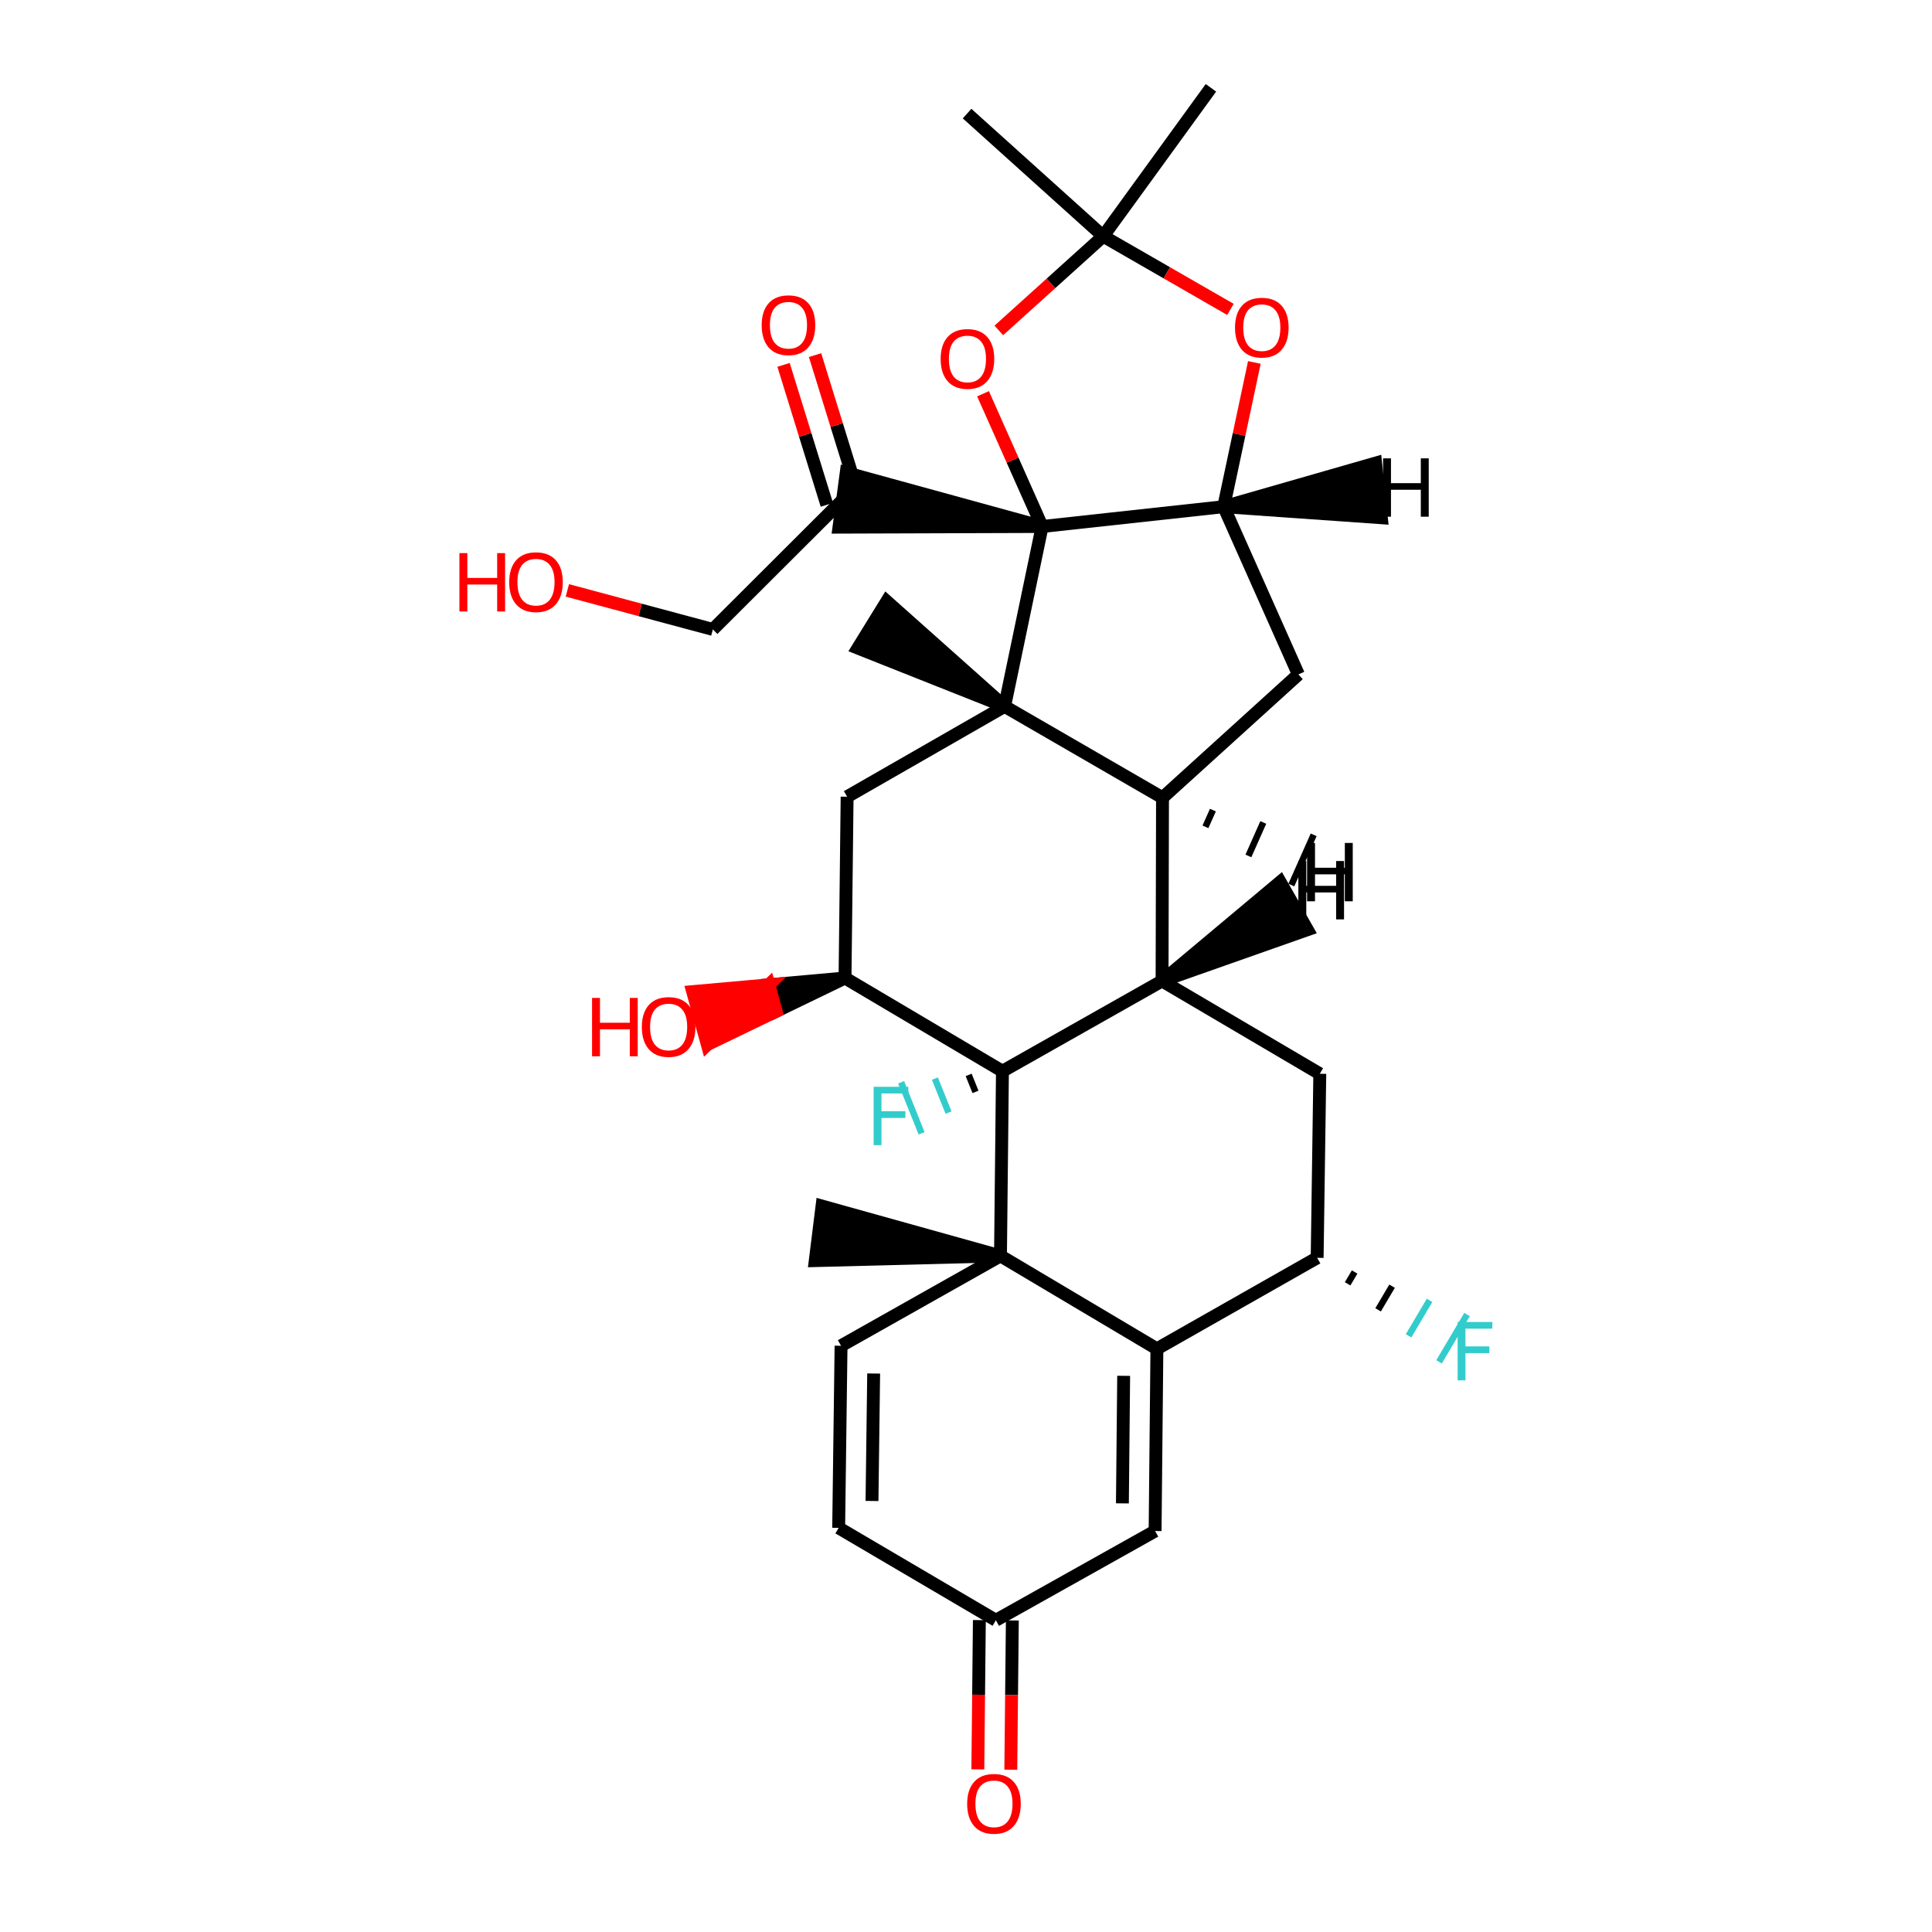 <?xml version='1.0' encoding='iso-8859-1'?>
<svg version='1.1' baseProfile='full'
              xmlns='http://www.w3.org/2000/svg'
                      xmlns:rdkit='http://www.rdkit.org/xml'
                      xmlns:xlink='http://www.w3.org/1999/xlink'
                  xml:space='preserve'
width='300px' height='300px' viewBox='0 0 300 300'>
<!-- END OF HEADER -->
<rect style='opacity:1.0;fill:#FFFFFF;stroke:none' width='300' height='300' x='0' y='0'> </rect>
<path class='bond-0 atom-0 atom-1' d='M 150.168,17.64 L 171.306,36.678' style='fill:none;fill-rule:evenodd;stroke:#000000;stroke-width:2.0px;stroke-linecap:butt;stroke-linejoin:miter;stroke-opacity:1' />
<path class='bond-1 atom-1 atom-2' d='M 171.306,36.678 L 188.034,13.636' style='fill:none;fill-rule:evenodd;stroke:#000000;stroke-width:2.0px;stroke-linecap:butt;stroke-linejoin:miter;stroke-opacity:1' />
<path class='bond-2 atom-1 atom-3' d='M 171.306,36.678 L 181.184,42.361' style='fill:none;fill-rule:evenodd;stroke:#000000;stroke-width:2.0px;stroke-linecap:butt;stroke-linejoin:miter;stroke-opacity:1' />
<path class='bond-2 atom-1 atom-3' d='M 181.184,42.361 L 191.062,48.043' style='fill:none;fill-rule:evenodd;stroke:#FF0000;stroke-width:2.0px;stroke-linecap:butt;stroke-linejoin:miter;stroke-opacity:1' />
<path class='bond-31 atom-31 atom-1' d='M 155.095,51.309 L 163.201,43.994' style='fill:none;fill-rule:evenodd;stroke:#FF0000;stroke-width:2.0px;stroke-linecap:butt;stroke-linejoin:miter;stroke-opacity:1' />
<path class='bond-31 atom-31 atom-1' d='M 163.201,43.994 L 171.306,36.678' style='fill:none;fill-rule:evenodd;stroke:#000000;stroke-width:2.0px;stroke-linecap:butt;stroke-linejoin:miter;stroke-opacity:1' />
<path class='bond-3 atom-3 atom-4' d='M 194.777,56.28 L 192.398,67.478' style='fill:none;fill-rule:evenodd;stroke:#FF0000;stroke-width:2.0px;stroke-linecap:butt;stroke-linejoin:miter;stroke-opacity:1' />
<path class='bond-3 atom-3 atom-4' d='M 192.398,67.478 L 190.018,78.677' style='fill:none;fill-rule:evenodd;stroke:#000000;stroke-width:2.0px;stroke-linecap:butt;stroke-linejoin:miter;stroke-opacity:1' />
<path class='bond-4 atom-4 atom-5' d='M 190.018,78.677 L 201.614,104.724' style='fill:none;fill-rule:evenodd;stroke:#000000;stroke-width:2.0px;stroke-linecap:butt;stroke-linejoin:miter;stroke-opacity:1' />
<path class='bond-32 atom-26 atom-4' d='M 161.819,81.754 L 190.018,78.677' style='fill:none;fill-rule:evenodd;stroke:#000000;stroke-width:2.0px;stroke-linecap:butt;stroke-linejoin:miter;stroke-opacity:1' />
<path class='bond-36 atom-4 atom-32' d='M 190.018,78.677 L 214.496,80.394 L 213.604,71.907 Z' style='fill:#000000;fill-rule:evenodd;fill-opacity:1;stroke:#000000;stroke-width:2.0px;stroke-linecap:butt;stroke-linejoin:miter;stroke-opacity:1;' />
<path class='bond-5 atom-5 atom-6' d='M 201.614,104.724 L 180.515,123.871' style='fill:none;fill-rule:evenodd;stroke:#000000;stroke-width:2.0px;stroke-linecap:butt;stroke-linejoin:miter;stroke-opacity:1' />
<path class='bond-6 atom-6 atom-7' d='M 180.515,123.871 L 180.445,152.319' style='fill:none;fill-rule:evenodd;stroke:#000000;stroke-width:2.0px;stroke-linecap:butt;stroke-linejoin:miter;stroke-opacity:1' />
<path class='bond-33 atom-24 atom-6' d='M 155.994,109.684 L 180.515,123.871' style='fill:none;fill-rule:evenodd;stroke:#000000;stroke-width:2.0px;stroke-linecap:butt;stroke-linejoin:miter;stroke-opacity:1' />
<path class='bond-37 atom-6 atom-33' d='M 187.183,128.39 L 188.339,125.791' style='fill:none;fill-rule:evenodd;stroke:#000000;stroke-width:1.0px;stroke-linecap:butt;stroke-linejoin:miter;stroke-opacity:1' />
<path class='bond-37 atom-6 atom-33' d='M 193.851,132.91 L 196.162,127.711' style='fill:none;fill-rule:evenodd;stroke:#000000;stroke-width:1.0px;stroke-linecap:butt;stroke-linejoin:miter;stroke-opacity:1' />
<path class='bond-37 atom-6 atom-33' d='M 200.52,137.429 L 203.985,129.631' style='fill:none;fill-rule:evenodd;stroke:#000000;stroke-width:1.0px;stroke-linecap:butt;stroke-linejoin:miter;stroke-opacity:1' />
<path class='bond-7 atom-7 atom-8' d='M 180.445,152.319 L 204.937,166.735' style='fill:none;fill-rule:evenodd;stroke:#000000;stroke-width:2.0px;stroke-linecap:butt;stroke-linejoin:miter;stroke-opacity:1' />
<path class='bond-34 atom-19 atom-7' d='M 155.659,166.336 L 180.445,152.319' style='fill:none;fill-rule:evenodd;stroke:#000000;stroke-width:2.0px;stroke-linecap:butt;stroke-linejoin:miter;stroke-opacity:1' />
<path class='bond-38 atom-7 atom-34' d='M 180.445,152.319 L 203.012,144.365 L 198.785,136.951 Z' style='fill:#000000;fill-rule:evenodd;fill-opacity:1;stroke:#000000;stroke-width:2.0px;stroke-linecap:butt;stroke-linejoin:miter;stroke-opacity:1;' />
<path class='bond-8 atom-8 atom-9' d='M 204.937,166.735 L 204.527,195.312' style='fill:none;fill-rule:evenodd;stroke:#000000;stroke-width:2.0px;stroke-linecap:butt;stroke-linejoin:miter;stroke-opacity:1' />
<path class='bond-9 atom-9 atom-10' d='M 209.259,199.35 L 210.345,197.514' style='fill:none;fill-rule:evenodd;stroke:#000000;stroke-width:1.0px;stroke-linecap:butt;stroke-linejoin:miter;stroke-opacity:1' />
<path class='bond-9 atom-9 atom-10' d='M 213.991,203.389 L 216.163,199.717' style='fill:none;fill-rule:evenodd;stroke:#000000;stroke-width:1.0px;stroke-linecap:butt;stroke-linejoin:miter;stroke-opacity:1' />
<path class='bond-9 atom-9 atom-10' d='M 218.723,207.427 L 221.981,201.919' style='fill:none;fill-rule:evenodd;stroke:#33CCCC;stroke-width:1.0px;stroke-linecap:butt;stroke-linejoin:miter;stroke-opacity:1' />
<path class='bond-9 atom-9 atom-10' d='M 223.455,211.466 L 227.799,204.122' style='fill:none;fill-rule:evenodd;stroke:#33CCCC;stroke-width:1.0px;stroke-linecap:butt;stroke-linejoin:miter;stroke-opacity:1' />
<path class='bond-10 atom-9 atom-11' d='M 204.527,195.312 L 179.643,209.445' style='fill:none;fill-rule:evenodd;stroke:#000000;stroke-width:2.0px;stroke-linecap:butt;stroke-linejoin:miter;stroke-opacity:1' />
<path class='bond-11 atom-11 atom-12' d='M 179.643,209.445 L 179.364,237.737' style='fill:none;fill-rule:evenodd;stroke:#000000;stroke-width:2.0px;stroke-linecap:butt;stroke-linejoin:miter;stroke-opacity:1' />
<path class='bond-11 atom-11 atom-12' d='M 174.482,213.638 L 174.286,233.443' style='fill:none;fill-rule:evenodd;stroke:#000000;stroke-width:2.0px;stroke-linecap:butt;stroke-linejoin:miter;stroke-opacity:1' />
<path class='bond-35 atom-17 atom-11' d='M 155.355,195.013 L 179.643,209.445' style='fill:none;fill-rule:evenodd;stroke:#000000;stroke-width:2.0px;stroke-linecap:butt;stroke-linejoin:miter;stroke-opacity:1' />
<path class='bond-12 atom-12 atom-13' d='M 179.364,237.737 L 154.636,251.594' style='fill:none;fill-rule:evenodd;stroke:#000000;stroke-width:2.0px;stroke-linecap:butt;stroke-linejoin:miter;stroke-opacity:1' />
<path class='bond-13 atom-13 atom-14' d='M 152.076,251.568 L 151.957,263.157' style='fill:none;fill-rule:evenodd;stroke:#000000;stroke-width:2.0px;stroke-linecap:butt;stroke-linejoin:miter;stroke-opacity:1' />
<path class='bond-13 atom-13 atom-14' d='M 151.957,263.157 L 151.837,274.745' style='fill:none;fill-rule:evenodd;stroke:#FF0000;stroke-width:2.0px;stroke-linecap:butt;stroke-linejoin:miter;stroke-opacity:1' />
<path class='bond-13 atom-13 atom-14' d='M 157.196,251.621 L 157.076,263.21' style='fill:none;fill-rule:evenodd;stroke:#000000;stroke-width:2.0px;stroke-linecap:butt;stroke-linejoin:miter;stroke-opacity:1' />
<path class='bond-13 atom-13 atom-14' d='M 157.076,263.21 L 156.956,274.798' style='fill:none;fill-rule:evenodd;stroke:#FF0000;stroke-width:2.0px;stroke-linecap:butt;stroke-linejoin:miter;stroke-opacity:1' />
<path class='bond-14 atom-13 atom-15' d='M 154.636,251.594 L 130.228,237.247' style='fill:none;fill-rule:evenodd;stroke:#000000;stroke-width:2.0px;stroke-linecap:butt;stroke-linejoin:miter;stroke-opacity:1' />
<path class='bond-15 atom-15 atom-16' d='M 130.228,237.247 L 130.598,208.971' style='fill:none;fill-rule:evenodd;stroke:#000000;stroke-width:2.0px;stroke-linecap:butt;stroke-linejoin:miter;stroke-opacity:1' />
<path class='bond-15 atom-15 atom-16' d='M 135.403,233.072 L 135.662,213.279' style='fill:none;fill-rule:evenodd;stroke:#000000;stroke-width:2.0px;stroke-linecap:butt;stroke-linejoin:miter;stroke-opacity:1' />
<path class='bond-16 atom-16 atom-17' d='M 130.598,208.971 L 155.355,195.013' style='fill:none;fill-rule:evenodd;stroke:#000000;stroke-width:2.0px;stroke-linecap:butt;stroke-linejoin:miter;stroke-opacity:1' />
<path class='bond-17 atom-17 atom-18' d='M 155.355,195.013 L 127.642,187.279 L 126.592,195.748 Z' style='fill:#000000;fill-rule:evenodd;fill-opacity:1;stroke:#000000;stroke-width:2.0px;stroke-linecap:butt;stroke-linejoin:miter;stroke-opacity:1;' />
<path class='bond-18 atom-17 atom-19' d='M 155.355,195.013 L 155.659,166.336' style='fill:none;fill-rule:evenodd;stroke:#000000;stroke-width:2.0px;stroke-linecap:butt;stroke-linejoin:miter;stroke-opacity:1' />
<path class='bond-19 atom-19 atom-20' d='M 150.414,166.91 L 151.474,169.549' style='fill:none;fill-rule:evenodd;stroke:#000000;stroke-width:1.0px;stroke-linecap:butt;stroke-linejoin:miter;stroke-opacity:1' />
<path class='bond-19 atom-19 atom-20' d='M 145.169,167.484 L 147.29,172.763' style='fill:none;fill-rule:evenodd;stroke:#33CCCC;stroke-width:1.0px;stroke-linecap:butt;stroke-linejoin:miter;stroke-opacity:1' />
<path class='bond-19 atom-19 atom-20' d='M 139.924,168.059 L 143.105,175.977' style='fill:none;fill-rule:evenodd;stroke:#33CCCC;stroke-width:1.0px;stroke-linecap:butt;stroke-linejoin:miter;stroke-opacity:1' />
<path class='bond-20 atom-19 atom-21' d='M 155.659,166.336 L 131.215,151.866' style='fill:none;fill-rule:evenodd;stroke:#000000;stroke-width:2.0px;stroke-linecap:butt;stroke-linejoin:miter;stroke-opacity:1' />
<path class='bond-21 atom-21 atom-22' d='M 131.215,151.866 L 119.387,152.922 L 120.523,157.035 Z' style='fill:#000000;fill-rule:evenodd;fill-opacity:1;stroke:#000000;stroke-width:2.0px;stroke-linecap:butt;stroke-linejoin:miter;stroke-opacity:1;' />
<path class='bond-21 atom-21 atom-22' d='M 119.387,152.922 L 109.832,162.203 L 107.559,153.978 Z' style='fill:#FF0000;fill-rule:evenodd;fill-opacity:1;stroke:#FF0000;stroke-width:2.0px;stroke-linecap:butt;stroke-linejoin:miter;stroke-opacity:1;' />
<path class='bond-21 atom-21 atom-22' d='M 119.387,152.922 L 120.523,157.035 L 109.832,162.203 Z' style='fill:#FF0000;fill-rule:evenodd;fill-opacity:1;stroke:#FF0000;stroke-width:2.0px;stroke-linecap:butt;stroke-linejoin:miter;stroke-opacity:1;' />
<path class='bond-22 atom-21 atom-23' d='M 131.215,151.866 L 131.54,123.715' style='fill:none;fill-rule:evenodd;stroke:#000000;stroke-width:2.0px;stroke-linecap:butt;stroke-linejoin:miter;stroke-opacity:1' />
<path class='bond-23 atom-23 atom-24' d='M 131.54,123.715 L 155.994,109.684' style='fill:none;fill-rule:evenodd;stroke:#000000;stroke-width:2.0px;stroke-linecap:butt;stroke-linejoin:miter;stroke-opacity:1' />
<path class='bond-24 atom-24 atom-25' d='M 155.994,109.684 L 137.695,93.377 L 133.213,100.638 Z' style='fill:#000000;fill-rule:evenodd;fill-opacity:1;stroke:#000000;stroke-width:2.0px;stroke-linecap:butt;stroke-linejoin:miter;stroke-opacity:1;' />
<path class='bond-25 atom-24 atom-26' d='M 155.994,109.684 L 161.819,81.754' style='fill:none;fill-rule:evenodd;stroke:#000000;stroke-width:2.0px;stroke-linecap:butt;stroke-linejoin:miter;stroke-opacity:1' />
<path class='bond-26 atom-26 atom-27' d='M 161.819,81.754 L 131.402,73.401 L 130.276,81.859 Z' style='fill:#000000;fill-rule:evenodd;fill-opacity:1;stroke:#000000;stroke-width:2.0px;stroke-linecap:butt;stroke-linejoin:miter;stroke-opacity:1;' />
<path class='bond-30 atom-26 atom-31' d='M 161.819,81.754 L 157.232,71.447' style='fill:none;fill-rule:evenodd;stroke:#000000;stroke-width:2.0px;stroke-linecap:butt;stroke-linejoin:miter;stroke-opacity:1' />
<path class='bond-30 atom-26 atom-31' d='M 157.232,71.447 L 152.644,61.141' style='fill:none;fill-rule:evenodd;stroke:#FF0000;stroke-width:2.0px;stroke-linecap:butt;stroke-linejoin:miter;stroke-opacity:1' />
<path class='bond-27 atom-27 atom-28' d='M 133.285,76.873 L 129.923,66.008' style='fill:none;fill-rule:evenodd;stroke:#000000;stroke-width:2.0px;stroke-linecap:butt;stroke-linejoin:miter;stroke-opacity:1' />
<path class='bond-27 atom-27 atom-28' d='M 129.923,66.008 L 126.561,55.144' style='fill:none;fill-rule:evenodd;stroke:#FF0000;stroke-width:2.0px;stroke-linecap:butt;stroke-linejoin:miter;stroke-opacity:1' />
<path class='bond-27 atom-27 atom-28' d='M 128.393,78.387 L 125.032,67.522' style='fill:none;fill-rule:evenodd;stroke:#000000;stroke-width:2.0px;stroke-linecap:butt;stroke-linejoin:miter;stroke-opacity:1' />
<path class='bond-27 atom-27 atom-28' d='M 125.032,67.522 L 121.67,56.657' style='fill:none;fill-rule:evenodd;stroke:#FF0000;stroke-width:2.0px;stroke-linecap:butt;stroke-linejoin:miter;stroke-opacity:1' />
<path class='bond-28 atom-27 atom-29' d='M 130.839,77.63 L 110.692,97.739' style='fill:none;fill-rule:evenodd;stroke:#000000;stroke-width:2.0px;stroke-linecap:butt;stroke-linejoin:miter;stroke-opacity:1' />
<path class='bond-29 atom-29 atom-30' d='M 110.692,97.739 L 99.396,94.707' style='fill:none;fill-rule:evenodd;stroke:#000000;stroke-width:2.0px;stroke-linecap:butt;stroke-linejoin:miter;stroke-opacity:1' />
<path class='bond-29 atom-29 atom-30' d='M 99.396,94.707 L 88.1,91.674' style='fill:none;fill-rule:evenodd;stroke:#FF0000;stroke-width:2.0px;stroke-linecap:butt;stroke-linejoin:miter;stroke-opacity:1' />
<path  class='atom-3' d='M 191.772 50.871
Q 191.772 48.695, 192.847 47.479
Q 193.922 46.263, 195.932 46.263
Q 197.942 46.263, 199.017 47.479
Q 200.092 48.695, 200.092 50.871
Q 200.092 53.072, 199.004 54.327
Q 197.916 55.568, 195.932 55.568
Q 193.935 55.568, 192.847 54.327
Q 191.772 53.085, 191.772 50.871
M 195.932 54.544
Q 197.314 54.544, 198.057 53.623
Q 198.812 52.688, 198.812 50.871
Q 198.812 49.092, 198.057 48.196
Q 197.314 47.287, 195.932 47.287
Q 194.55 47.287, 193.794 48.183
Q 193.052 49.079, 193.052 50.871
Q 193.052 52.701, 193.794 53.623
Q 194.55 54.544, 195.932 54.544
' fill='#FF0000'/>
<path  class='atom-10' d='M 226.339 205.278
L 231.728 205.278
L 231.728 206.314
L 227.555 206.314
L 227.555 209.066
L 231.267 209.066
L 231.267 210.116
L 227.555 210.116
L 227.555 214.34
L 226.339 214.34
L 226.339 205.278
' fill='#33CCCC'/>
<path  class='atom-14' d='M 150.182 280.092
Q 150.182 277.916, 151.257 276.7
Q 152.332 275.484, 154.342 275.484
Q 156.351 275.484, 157.426 276.7
Q 158.502 277.916, 158.502 280.092
Q 158.502 282.293, 157.414 283.548
Q 156.326 284.789, 154.342 284.789
Q 152.345 284.789, 151.257 283.548
Q 150.182 282.306, 150.182 280.092
M 154.342 283.765
Q 155.724 283.765, 156.466 282.844
Q 157.222 281.909, 157.222 280.092
Q 157.222 278.312, 156.466 277.416
Q 155.724 276.508, 154.342 276.508
Q 152.959 276.508, 152.204 277.404
Q 151.462 278.3, 151.462 280.092
Q 151.462 281.922, 152.204 282.844
Q 152.959 283.765, 154.342 283.765
' fill='#FF0000'/>
<path  class='atom-20' d='M 135.659 168.757
L 141.048 168.757
L 141.048 169.793
L 136.875 169.793
L 136.875 172.545
L 140.587 172.545
L 140.587 173.595
L 136.875 173.595
L 136.875 177.819
L 135.659 177.819
L 135.659 168.757
' fill='#33CCCC'/>
<path  class='atom-22' d='M 91.934 154.957
L 93.163 154.957
L 93.163 158.81
L 97.796 158.81
L 97.796 154.957
L 99.025 154.957
L 99.025 164.019
L 97.796 164.019
L 97.796 159.834
L 93.163 159.834
L 93.163 164.019
L 91.934 164.019
L 91.934 154.957
' fill='#FF0000'/>
<path  class='atom-22' d='M 99.665 159.462
Q 99.665 157.287, 100.74 156.071
Q 101.815 154.855, 103.825 154.855
Q 105.835 154.855, 106.91 156.071
Q 107.985 157.287, 107.985 159.462
Q 107.985 161.664, 106.897 162.918
Q 105.809 164.16, 103.825 164.16
Q 101.828 164.16, 100.74 162.918
Q 99.665 161.677, 99.665 159.462
M 103.825 163.136
Q 105.207 163.136, 105.95 162.214
Q 106.705 161.28, 106.705 159.462
Q 106.705 157.683, 105.95 156.787
Q 105.207 155.879, 103.825 155.879
Q 102.443 155.879, 101.687 156.775
Q 100.945 157.671, 100.945 159.462
Q 100.945 161.293, 101.687 162.214
Q 102.443 163.136, 103.825 163.136
' fill='#FF0000'/>
<path  class='atom-28' d='M 118.274 50.492
Q 118.274 48.316, 119.349 47.1
Q 120.425 45.884, 122.434 45.884
Q 124.444 45.884, 125.519 47.1
Q 126.594 48.316, 126.594 50.492
Q 126.594 52.694, 125.506 53.948
Q 124.418 55.19, 122.434 55.19
Q 120.437 55.19, 119.349 53.948
Q 118.274 52.706, 118.274 50.492
M 122.434 54.166
Q 123.817 54.166, 124.559 53.244
Q 125.314 52.31, 125.314 50.492
Q 125.314 48.713, 124.559 47.817
Q 123.817 46.908, 122.434 46.908
Q 121.052 46.908, 120.297 47.804
Q 119.554 48.7, 119.554 50.492
Q 119.554 52.322, 120.297 53.244
Q 121.052 54.166, 122.434 54.166
' fill='#FF0000'/>
<path  class='atom-30' d='M 71.338 85.887
L 72.567 85.887
L 72.567 89.74
L 77.2 89.74
L 77.2 85.887
L 78.429 85.887
L 78.429 94.949
L 77.2 94.949
L 77.2 90.764
L 72.567 90.764
L 72.567 94.949
L 71.338 94.949
L 71.338 85.887
' fill='#FF0000'/>
<path  class='atom-30' d='M 79.069 90.392
Q 79.069 88.216, 80.144 87
Q 81.22 85.784, 83.229 85.784
Q 85.239 85.784, 86.314 87
Q 87.389 88.216, 87.389 90.392
Q 87.389 92.594, 86.301 93.848
Q 85.213 95.09, 83.229 95.09
Q 81.232 95.09, 80.144 93.848
Q 79.069 92.607, 79.069 90.392
M 83.229 94.066
Q 84.612 94.066, 85.354 93.144
Q 86.109 92.21, 86.109 90.392
Q 86.109 88.613, 85.354 87.717
Q 84.612 86.808, 83.229 86.808
Q 81.847 86.808, 81.092 87.704
Q 80.349 88.6, 80.349 90.392
Q 80.349 92.223, 81.092 93.144
Q 81.847 94.066, 83.229 94.066
' fill='#FF0000'/>
<path  class='atom-31' d='M 146.065 55.73
Q 146.065 53.554, 147.14 52.338
Q 148.215 51.122, 150.225 51.122
Q 152.234 51.122, 153.31 52.338
Q 154.385 53.554, 154.385 55.73
Q 154.385 57.932, 153.297 59.186
Q 152.209 60.428, 150.225 60.428
Q 148.228 60.428, 147.14 59.186
Q 146.065 57.945, 146.065 55.73
M 150.225 59.404
Q 151.607 59.404, 152.35 58.482
Q 153.105 57.548, 153.105 55.73
Q 153.105 53.951, 152.35 53.055
Q 151.607 52.146, 150.225 52.146
Q 148.842 52.146, 148.087 53.042
Q 147.345 53.938, 147.345 55.73
Q 147.345 57.561, 148.087 58.482
Q 148.842 59.404, 150.225 59.404
' fill='#FF0000'/>
<path  class='atom-32' d='M 214.761 71.172
L 215.99 71.172
L 215.99 75.025
L 220.623 75.025
L 220.623 71.172
L 221.852 71.172
L 221.852 80.234
L 220.623 80.234
L 220.623 76.049
L 215.99 76.049
L 215.99 80.234
L 214.761 80.234
L 214.761 71.172
' fill='#000000'/>
<path  class='atom-33' d='M 202.963 130.891
L 204.192 130.891
L 204.192 134.743
L 208.826 134.743
L 208.826 130.891
L 210.054 130.891
L 210.054 139.953
L 208.826 139.953
L 208.826 135.767
L 204.192 135.767
L 204.192 139.953
L 202.963 139.953
L 202.963 130.891
' fill='#000000'/>
<path  class='atom-34' d='M 201.609 133.7
L 202.838 133.7
L 202.838 137.553
L 207.472 137.553
L 207.472 133.7
L 208.701 133.7
L 208.701 142.762
L 207.472 142.762
L 207.472 138.577
L 202.838 138.577
L 202.838 142.762
L 201.609 142.762
L 201.609 133.7
' fill='#000000'/>
</svg>

